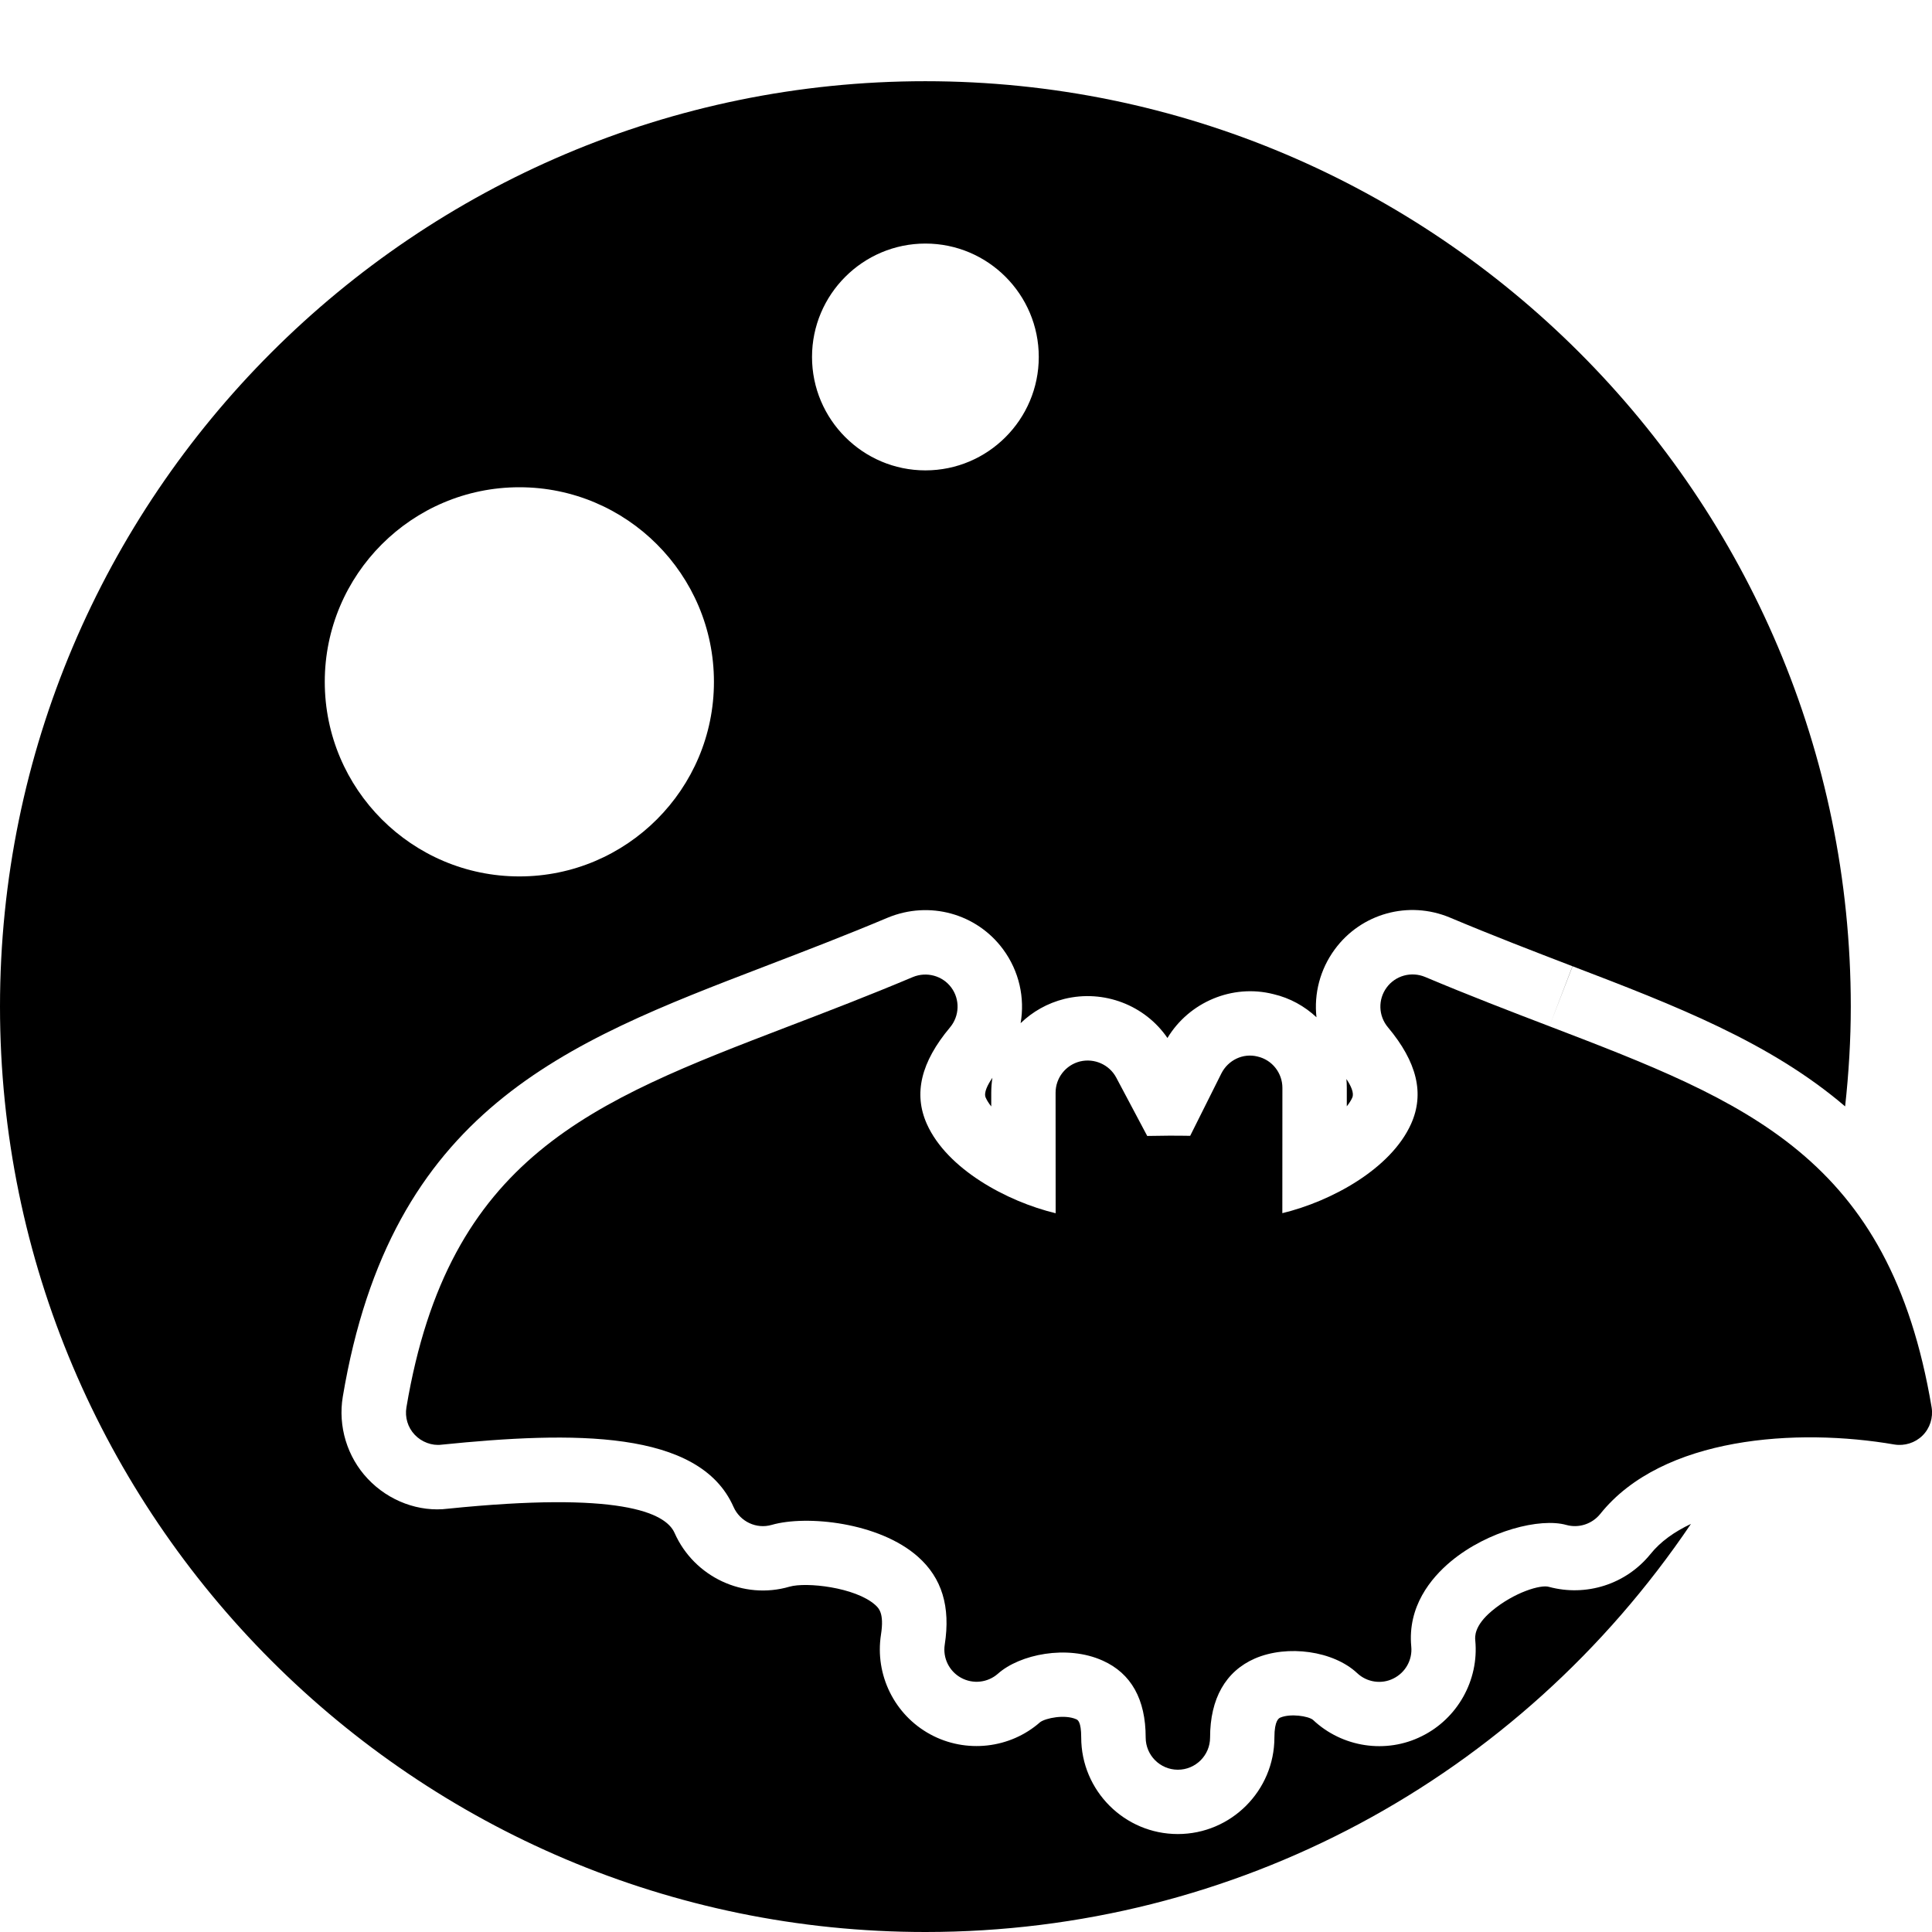 <?xml version="1.0" encoding="iso-8859-1"?>
<!-- Generator: Adobe Illustrator 19.2.1, SVG Export Plug-In . SVG Version: 6.00 Build 0)  -->
<svg version="1.1" xmlns="http://www.w3.org/2000/svg" xmlns:xlink="http://www.w3.org/1999/xlink" x="0px" y="0px"
	 viewBox="0 0 30 30" style="enable-background:new 0 0 30 30;" xml:space="preserve">
<g id="Pompkin">
</g>
<g id="Layer_10">
</g>
<g id="Bat">
</g>
<g id="Ghost">
</g>
<g id="Bone_Hand">
</g>
<g id="Tree_Ghost">
</g>
<g id="Gate">
</g>
<g id="Cemetery_1">
</g>
<g id="Cemetery_2">
</g>
<g id="Devil_x27_s_Fork">
</g>
<g id="Night_Candle">
</g>
<g id="Canlestick">
</g>
<g id="Black_Cat">
</g>
<g id="Witch_Cauldron">
</g>
<g id="Corn_Candy">
</g>
<g id="Layer_29">
</g>
<g id="Bones">
</g>
<g id="Witch_Broom">
</g>
<g id="Owl">
</g>
<g id="Scythe">
</g>
<g id="Grim_Reaper">
</g>
<g id="Coffin">
</g>
<g id="Dracula">
</g>
<g id="Frankenstein">
</g>
<g id="Layer_40">
</g>
<g id="Toilet_Paper">
</g>
<g id="Skull">
</g>
<g id="Skull_Cake">
</g>
<g id="Eyeball">
</g>
<g id="Castle">
</g>
<g id="Witch_x27_s_Hat">
</g>
<g id="Cobweb_1">
</g>
<g id="Cobweb_2">
</g>
<g id="Spider">
</g>
<g id="Full_Moon">
	<g>
		<path d="M24.06,15.936c-0.602-0.23-1.245-0.477-1.931-0.766c-0.215-0.089-0.46-0.022-0.597,0.164
			c-0.137,0.186-0.129,0.441,0.02,0.618c0.452,0.54,0.57,1.03,0.359,1.5c-0.313,0.698-1.238,1.202-1.999,1.386
			c0-0.749,0.001-1.946,0.001-1.946c0-0.231-0.159-0.434-0.385-0.486c-0.227-0.058-0.459,0.056-0.563,0.263l-0.484,0.968
			c-0.211-0.004-0.463-0.003-0.667,0.002l-0.481-0.906c-0.107-0.202-0.341-0.305-0.563-0.251c-0.223,0.056-0.379,0.256-0.379,0.485
			c0,0.001,0.001,1.145,0.001,1.872c-0.761-0.183-1.688-0.688-2-1.386c-0.21-0.471-0.092-0.961,0.36-1.5
			c0.148-0.177,0.157-0.432,0.02-0.618s-0.385-0.251-0.596-0.164c-0.686,0.289-1.33,0.536-1.931,0.766
			c-3.066,1.176-5.281,2.024-5.934,5.916c-0.026,0.154,0.021,0.312,0.128,0.425c0.107,0.114,0.268,0.174,0.416,0.155
			c2.042-0.208,4.005-0.237,4.535,0.966c0.101,0.228,0.355,0.349,0.594,0.279c0.54-0.155,1.667-0.04,2.269,0.494
			c0.373,0.33,0.509,0.776,0.417,1.365c-0.033,0.208,0.069,0.415,0.254,0.516c0.185,0.101,0.413,0.076,0.572-0.064
			c0.338-0.301,1.073-0.453,1.627-0.203c0.442,0.198,0.667,0.601,0.667,1.194c0,0.276,0.224,0.5,0.5,0.5s0.5-0.224,0.5-0.5
			c0-0.604,0.241-1.028,0.696-1.227c0.507-0.219,1.22-0.118,1.588,0.227c0.152,0.144,0.379,0.176,0.562,0.084
			c0.187-0.092,0.298-0.289,0.278-0.496c-0.059-0.621,0.302-1.062,0.614-1.322c0.576-0.479,1.389-0.68,1.793-0.567
			c0.193,0.054,0.4-0.014,0.526-0.169c0.966-1.21,3.066-1.339,4.568-1.08c0.158,0.026,0.323-0.025,0.438-0.139
			c0.115-0.114,0.167-0.277,0.141-0.438C29.34,17.96,27.125,17.111,24.06,15.936z"/>
		<path d="M28.651,17.18c0.057-0.518,0.088-1.036,0.088-1.549c0-7.923-6.446-14.37-14.37-14.37S0,7.707,0,15.63S6.446,30,14.37,30
			c4.809,0,9.211-2.376,11.887-6.337c-0.255,0.121-0.473,0.274-0.629,0.469c-0.382,0.471-0.999,0.664-1.575,0.509
			c-0.126-0.04-0.541,0.084-0.886,0.372c-0.279,0.233-0.264,0.404-0.259,0.46c0.059,0.616-0.276,1.214-0.832,1.487
			c-0.552,0.276-1.233,0.176-1.688-0.254c-0.074-0.06-0.35-0.101-0.506-0.036c-0.021,0.009-0.093,0.04-0.093,0.309
			c0,0.827-0.673,1.5-1.5,1.5s-1.5-0.673-1.5-1.5c0-0.248-0.055-0.272-0.076-0.282c-0.179-0.08-0.474-0.019-0.561,0.044
			c-0.466,0.412-1.154,0.491-1.708,0.189c-0.555-0.302-0.862-0.924-0.764-1.549c0.052-0.334-0.035-0.41-0.092-0.462
			c-0.31-0.273-1.071-0.356-1.329-0.281c-0.714,0.209-1.481-0.151-1.784-0.834c-0.142-0.322-0.866-0.648-3.52-0.377
			c-0.443,0.056-0.918-0.116-1.246-0.466c-0.318-0.337-0.463-0.814-0.386-1.274c0.748-4.455,3.441-5.488,6.561-6.684
			c0.628-0.241,1.246-0.478,1.902-0.754c0.646-0.267,1.38-0.064,1.79,0.492c0.251,0.34,0.34,0.755,0.272,1.147
			c0.185-0.179,0.416-0.311,0.68-0.377c0.612-0.15,1.251,0.097,1.6,0.607c0.337-0.558,1.009-0.843,1.646-0.681
			c0.257,0.06,0.484,0.187,0.668,0.359c-0.04-0.364,0.054-0.741,0.284-1.054c0.41-0.559,1.146-0.762,1.786-0.495
			c0.68,0.286,1.313,0.529,1.904,0.756h0.001l-0.358,0.934l0.36-0.933C26.008,15.612,27.484,16.182,28.651,17.18z M8.065,13.609
			c-1.667,0-3.022-1.355-3.022-3.022c0-1.666,1.355-3.021,3.022-3.021c1.666,0,3.021,1.355,3.021,3.021
			C11.087,12.253,9.731,13.609,8.065,13.609z M14.37,7.304c-0.971,0-1.761-0.79-1.761-1.761s0.79-1.761,1.761-1.761
			s1.76,0.79,1.76,1.761S15.34,7.304,14.37,7.304z"/>
		<path d="M20.998,17.044c0.032-0.07-0.021-0.185-0.091-0.289c0.004,0.045,0.006,0.091,0.006,0.137v0.287
			C20.949,17.133,20.979,17.088,20.998,17.044z"/>
		<path d="M15.41,16.736c-0.075,0.109-0.138,0.233-0.104,0.308c0.02,0.045,0.049,0.09,0.086,0.137v-0.21
			C15.392,16.892,15.398,16.813,15.41,16.736z"/>
	</g>
</g>
<g id="Crescent">
</g>
<g id="Crow">
</g>
<g id="Candy_Holder">
</g>
<g id="Bloody_Knife">
</g>
<g id="Bloody_Axe">
</g>
</svg>
